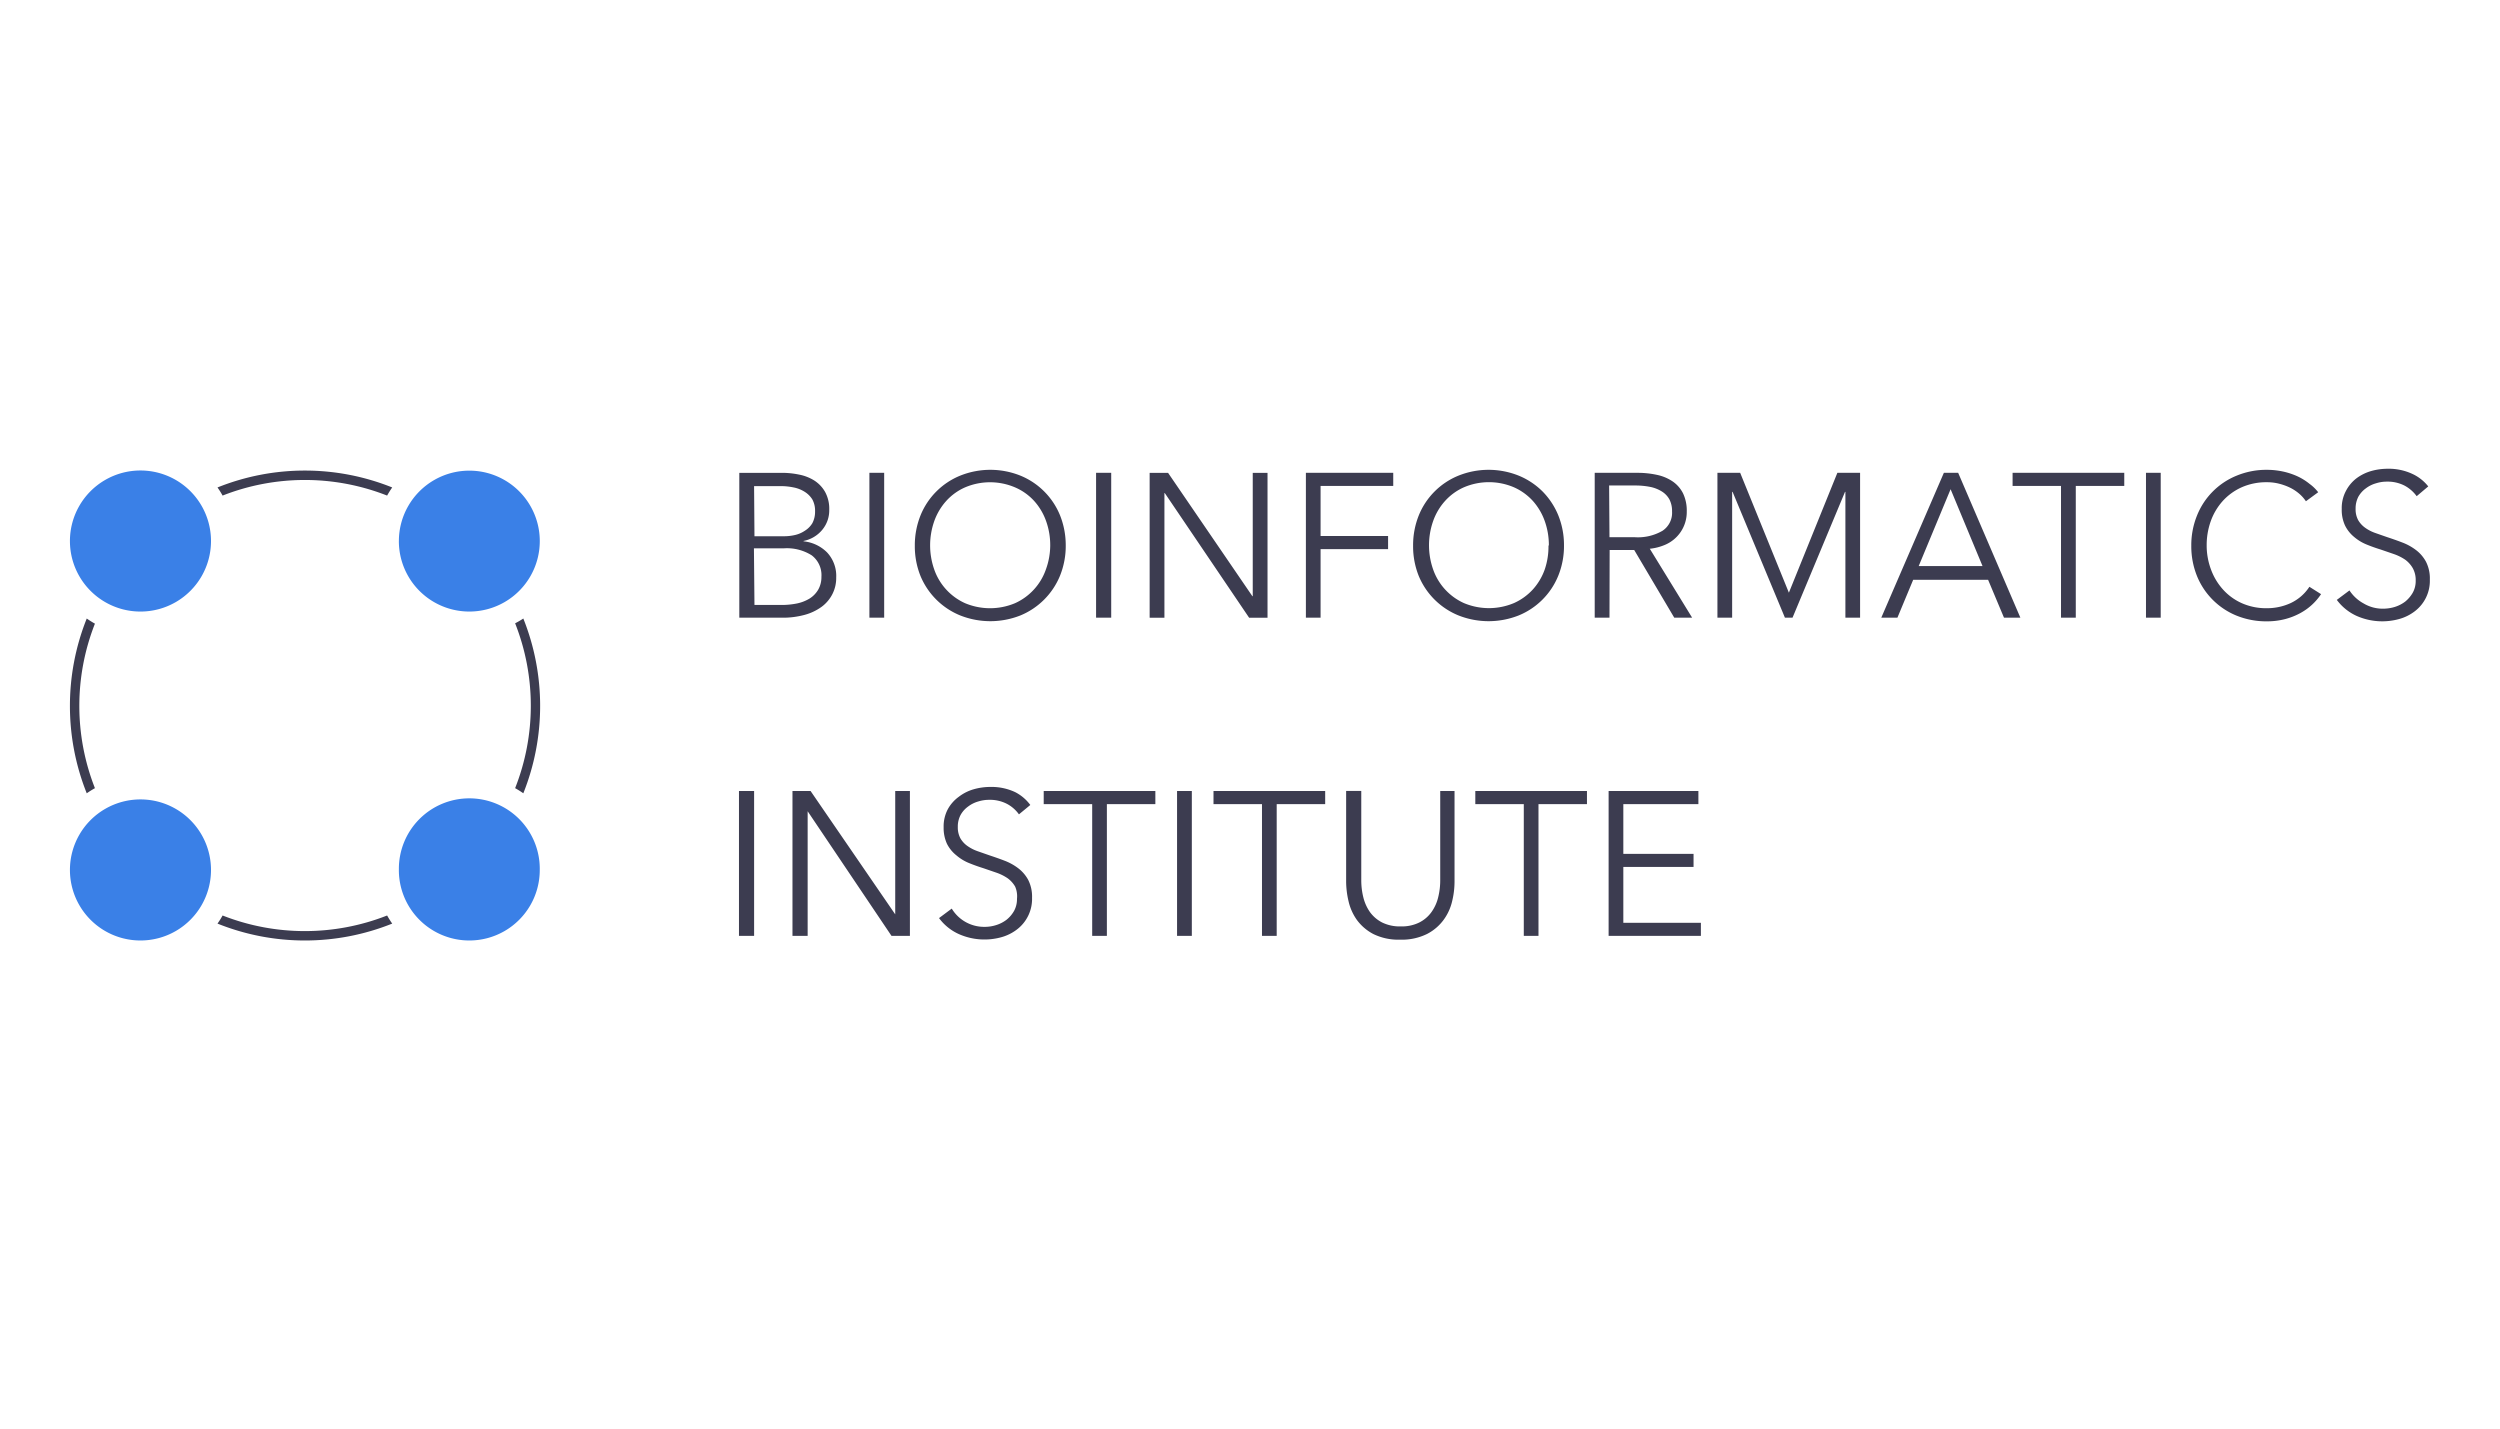 <?xml version="1.0" encoding="UTF-8"?> <svg xmlns="http://www.w3.org/2000/svg" width="112" height="64" viewBox="0 0 112 64" fill="none"> <path d="M33.121 21.183h1.935c.25.002.498.028.743.079.24.045.47.135.679.264.2.128.367.303.485.51.133.247.198.526.187.807.006.326-.105.642-.313.893-.213.258-.51.434-.838.499v.017c.396.038.766.212 1.049.492a1.537 1.537 0 01.414 1.13 1.58 1.58 0 01-.17.74 1.625 1.625 0 01-.478.567c-.23.166-.487.29-.76.363-.332.09-.675.134-1.019.129h-1.914v-6.49zm.679 2.841h1.327c.162 0 .324-.018.482-.054.159-.035.31-.1.444-.19.139-.085.255-.201.34-.34.086-.166.128-.352.122-.54a1.049 1.049 0 00-.122-.525 1.076 1.076 0 00-.34-.34 1.442 1.442 0 00-.495-.197 2.851 2.851 0 00-.604-.06h-1.171l.017 2.246zm0 3.078h1.225c.228 0 .455-.022.679-.067.2-.041.392-.116.567-.221a1.17 1.17 0 00.383-.394c.1-.177.15-.377.146-.58a1.113 1.113 0 00-.434-.96 2.08 2.08 0 00-1.232-.316h-1.358l.024 2.538zM39.611 27.673h-.662v-6.49h.662v6.49zM47.745 24.428c.005.465-.082.926-.254 1.358a3.256 3.256 0 01-1.782 1.788c-.863.34-1.822.34-2.685 0a3.251 3.251 0 01-1.785-1.768 3.563 3.563 0 01-.255-1.358 3.595 3.595 0 01.255-1.357 3.232 3.232 0 011.785-1.785 3.62 3.62 0 012.685 0 3.238 3.238 0 011.782 1.785c.169.425.255.88.254 1.337zm-.695 0a3.188 3.188 0 00-.184-1.08 2.68 2.68 0 00-.533-.902 2.49 2.49 0 00-.855-.61 2.853 2.853 0 00-2.247 0c-.322.142-.61.351-.845.613-.235.263-.416.57-.533.903a3.268 3.268 0 000 2.159 2.59 2.59 0 001.378 1.51 2.888 2.888 0 002.247 0 2.591 2.591 0 001.378-1.51c.125-.34.19-.7.194-1.063v-.02zM49.782 27.673h-.678v-6.49h.678v6.49zM56.106 26.709h.017v-5.526h.662v6.49h-.825l-3.777-5.583h-.017v5.583h-.662v-6.49h.825l3.777 5.526zM59.162 27.673h-.658v-6.49h3.913v.588h-3.255v2.243h3.024v.587h-3.024v3.072zM70.067 24.428c.005.465-.081.926-.254 1.358a3.232 3.232 0 01-1.782 1.788c-.863.34-1.822.34-2.684 0a3.252 3.252 0 01-1.786-1.768 3.563 3.563 0 01-.254-1.358 3.593 3.593 0 01.254-1.357 3.23 3.23 0 011.785-1.785 3.62 3.62 0 012.685 0c.401.163.766.404 1.073.709a3.3 3.3 0 01.709 1.076c.17.425.256.88.254 1.337zm-.678 0a3.19 3.19 0 00-.183-1.08 2.715 2.715 0 00-.53-.902 2.536 2.536 0 00-.849-.614 2.85 2.85 0 00-2.246 0 2.49 2.49 0 00-.845.614c-.236.263-.417.57-.533.903a3.27 3.27 0 000 2.158 2.588 2.588 0 001.378 1.51 2.888 2.888 0 002.246 0c.322-.144.611-.353.849-.614.234-.26.414-.565.53-.896.115-.34.171-.699.166-1.059l.017-.02zM72.105 27.673h-.662v-6.49h1.908c.297-.002.595.029.886.092.252.053.492.154.706.299.196.137.355.321.461.536a1.8 1.8 0 01.163.804 1.595 1.595 0 01-.998 1.504c-.21.087-.432.143-.658.166l1.897 3.089h-.801l-1.795-3.034h-1.1l-.007 3.034zm0-3.605h1.144c.429.027.856-.073 1.229-.288a.964.964 0 00.43-.866 1.134 1.134 0 00-.118-.54.974.974 0 00-.34-.356 1.56 1.56 0 00-.512-.203 3.421 3.421 0 00-.679-.065h-1.17l.016 2.318zM80.142 26.553l2.172-5.37h1.018v6.49h-.658v-5.638h-.017l-2.352 5.638h-.34l-2.345-5.638h-.02v5.638h-.659v-6.49h1.019l2.182 5.37zM85.004 27.673h-.723l2.804-6.49h.641l2.787 6.49h-.734l-.712-1.697H85.71l-.706 1.697zm.954-2.312h2.86l-1.431-3.444-1.43 3.444zM92.995 27.673h-.662V21.77h-2.169v-.588h5.003v.588h-2.172v5.902zM96.8 27.673h-.66v-6.49h.66v6.49zM103.984 26.617a2.606 2.606 0 01-.94.855 2.962 2.962 0 01-.679.265c-.264.068-.535.1-.808.099a3.548 3.548 0 01-1.357-.255 3.221 3.221 0 01-1.775-1.775 3.565 3.565 0 01-.255-1.357 3.533 3.533 0 01.258-1.358 3.211 3.211 0 011.782-1.785 3.484 3.484 0 011.357-.258c.235 0 .47.026.7.074.221.047.438.118.644.21.197.09.382.204.55.34.149.107.282.235.394.38l-.55.404a1.676 1.676 0 00-.271-.312 1.972 1.972 0 00-.397-.275 2.503 2.503 0 00-.499-.19 2.157 2.157 0 00-.584-.075 2.711 2.711 0 00-1.13.228 2.552 2.552 0 00-.849.617 2.715 2.715 0 00-.533.9 3.19 3.19 0 00-.183 1.08 3.08 3.08 0 00.19 1.075c.119.332.301.637.536.9.235.263.523.473.845.617.354.156.737.233 1.124.227a2.53 2.53 0 001.062-.227 2.03 2.03 0 00.845-.733l.523.33zM108.267 22.229a1.61 1.61 0 00-.54-.472 1.662 1.662 0 00-.798-.18c-.164 0-.328.025-.485.075a1.354 1.354 0 00-.451.224c-.14.1-.255.23-.34.38a1.147 1.147 0 00-.122.54c-.006.178.035.355.119.512.08.134.187.25.316.34.137.097.288.175.448.23l.526.184c.224.074.451.152.678.24.222.083.43.198.618.34.185.14.338.319.448.523.124.248.184.523.173.8a1.713 1.713 0 01-.679 1.423c-.203.154-.433.27-.678.339a2.832 2.832 0 01-1.911-.129 2.272 2.272 0 01-.9-.723l.567-.424c.16.244.378.445.635.584.269.16.579.242.893.234.17-.002.339-.028.502-.078.167-.052.325-.132.465-.238.136-.11.251-.245.339-.397.092-.166.137-.353.133-.543a1.096 1.096 0 00-.133-.563 1.24 1.24 0 00-.339-.377 2.195 2.195 0 00-.506-.251l-.594-.204a7.18 7.18 0 01-.635-.227 2.04 2.04 0 01-.556-.34 1.55 1.55 0 01-.401-.505 1.655 1.655 0 01-.149-.744c-.008-.28.056-.558.187-.807.111-.215.266-.403.455-.553.203-.155.433-.27.678-.34.236-.067.479-.1.723-.102.389-.01.775.07 1.127.234.276.128.517.319.706.557l-.519.438zM33.784 41.927h-.678v-6.489h.678v6.49zM40.106 40.963v-5.525h.658v6.49h-.824l-3.757-5.584v5.583h-.68v-6.489h.812l3.791 5.525zM45.649 36.483a1.545 1.545 0 00-.54-.471 1.66 1.66 0 00-.797-.18c-.165 0-.328.025-.486.074a1.359 1.359 0 00-.451.224c-.14.1-.257.23-.34.38-.087.167-.13.352-.125.54-.006.178.035.355.119.513.08.134.187.25.315.339.139.097.29.175.448.23l.526.184c.224.075.452.153.68.241.22.083.429.197.617.34.185.14.337.318.448.522.124.248.183.524.173.801a1.718 1.718 0 01-.679 1.422c-.203.155-.433.27-.678.34a2.83 2.83 0 01-1.911-.13 2.257 2.257 0 01-.9-.722l.57-.425a1.697 1.697 0 001.484.818c.17 0 .34-.027.502-.078.168-.051.325-.132.465-.237a1.36 1.36 0 00.34-.397c.09-.166.136-.354.132-.543a1.09 1.09 0 00-.082-.547 1.206 1.206 0 00-.34-.377 2.131 2.131 0 00-.505-.25l-.594-.204a7.481 7.481 0 01-.634-.228 2.035 2.035 0 01-.557-.34 1.548 1.548 0 01-.424-.518 1.697 1.697 0 01-.15-.744c-.008-.28.057-.559.187-.807.121-.22.289-.41.492-.557a2 2 0 01.679-.34c.235-.066.478-.1.723-.101a2.49 2.49 0 011.127.234c.266.137.497.333.675.574l-.509.42zM49.588 41.927h-.658v-5.902h-2.172v-.587h5.002v.587h-2.172v5.902zM53.394 41.927h-.662v-6.489h.662v6.49zM57.196 41.927h-.659v-5.902h-2.172v-.587h5.003v.587h-2.172v5.902zM62.73 42.097a2.545 2.545 0 01-1.201-.251 2.145 2.145 0 01-.744-.638 2.344 2.344 0 01-.373-.845 3.924 3.924 0 01-.105-.856v-4.072h.678v3.998c0 .258.03.516.092.767.057.235.157.459.295.658.143.197.33.358.547.469.26.125.546.186.835.176.287.01.573-.05.831-.176.218-.11.405-.27.547-.469.14-.198.242-.422.298-.658.062-.251.093-.509.092-.767v-3.995h.641v4.073a3.73 3.73 0 01-.105.855 2.288 2.288 0 01-.38.838 2.127 2.127 0 01-.747.638 2.546 2.546 0 01-1.201.255zM68.924 41.927h-.658v-5.902h-2.172v-.587h5.002v.587h-2.172v5.902zM72.725 41.34H76.2v.587h-4.134v-6.489h4.022v.587h-3.363v2.227h3.146v.587h-3.146v2.501z" fill="#3C3C50"></path> <path d="M3.133 24.241a3.16 3.16 0 116.32-.006 3.16 3.16 0 01-6.32.006zM17.87 24.241a3.156 3.156 0 116.312 0 3.156 3.156 0 01-6.313 0zM3.133 38.974a3.16 3.16 0 116.32 0 3.16 3.16 0 01-6.32 0zM17.87 38.974a3.156 3.156 0 116.311.008 3.156 3.156 0 01-6.312-.008z" fill="#3A80E7"></path> <path d="M9.972 22.202a10.066 10.066 0 017.371 0 4.33 4.33 0 01.228-.364 10.494 10.494 0 00-7.827 0c.083.117.159.238.228.364zM23.078 27.924a10.056 10.056 0 010 7.385c.126.07.249.148.367.23a10.549 10.549 0 000-7.829c-.119.078-.241.149-.367.214zM17.343 41.014a10.066 10.066 0 01-7.371 0 3.63 3.63 0 01-.228.363 10.494 10.494 0 007.827 0 4.33 4.33 0 01-.228-.363zM4.253 35.31c-.932-2.369-.932-5.002 0-7.37a4.138 4.138 0 01-.367-.23 10.548 10.548 0 000 7.83c.118-.083.24-.16.367-.23z" fill="#3C3C50"></path> </svg> 